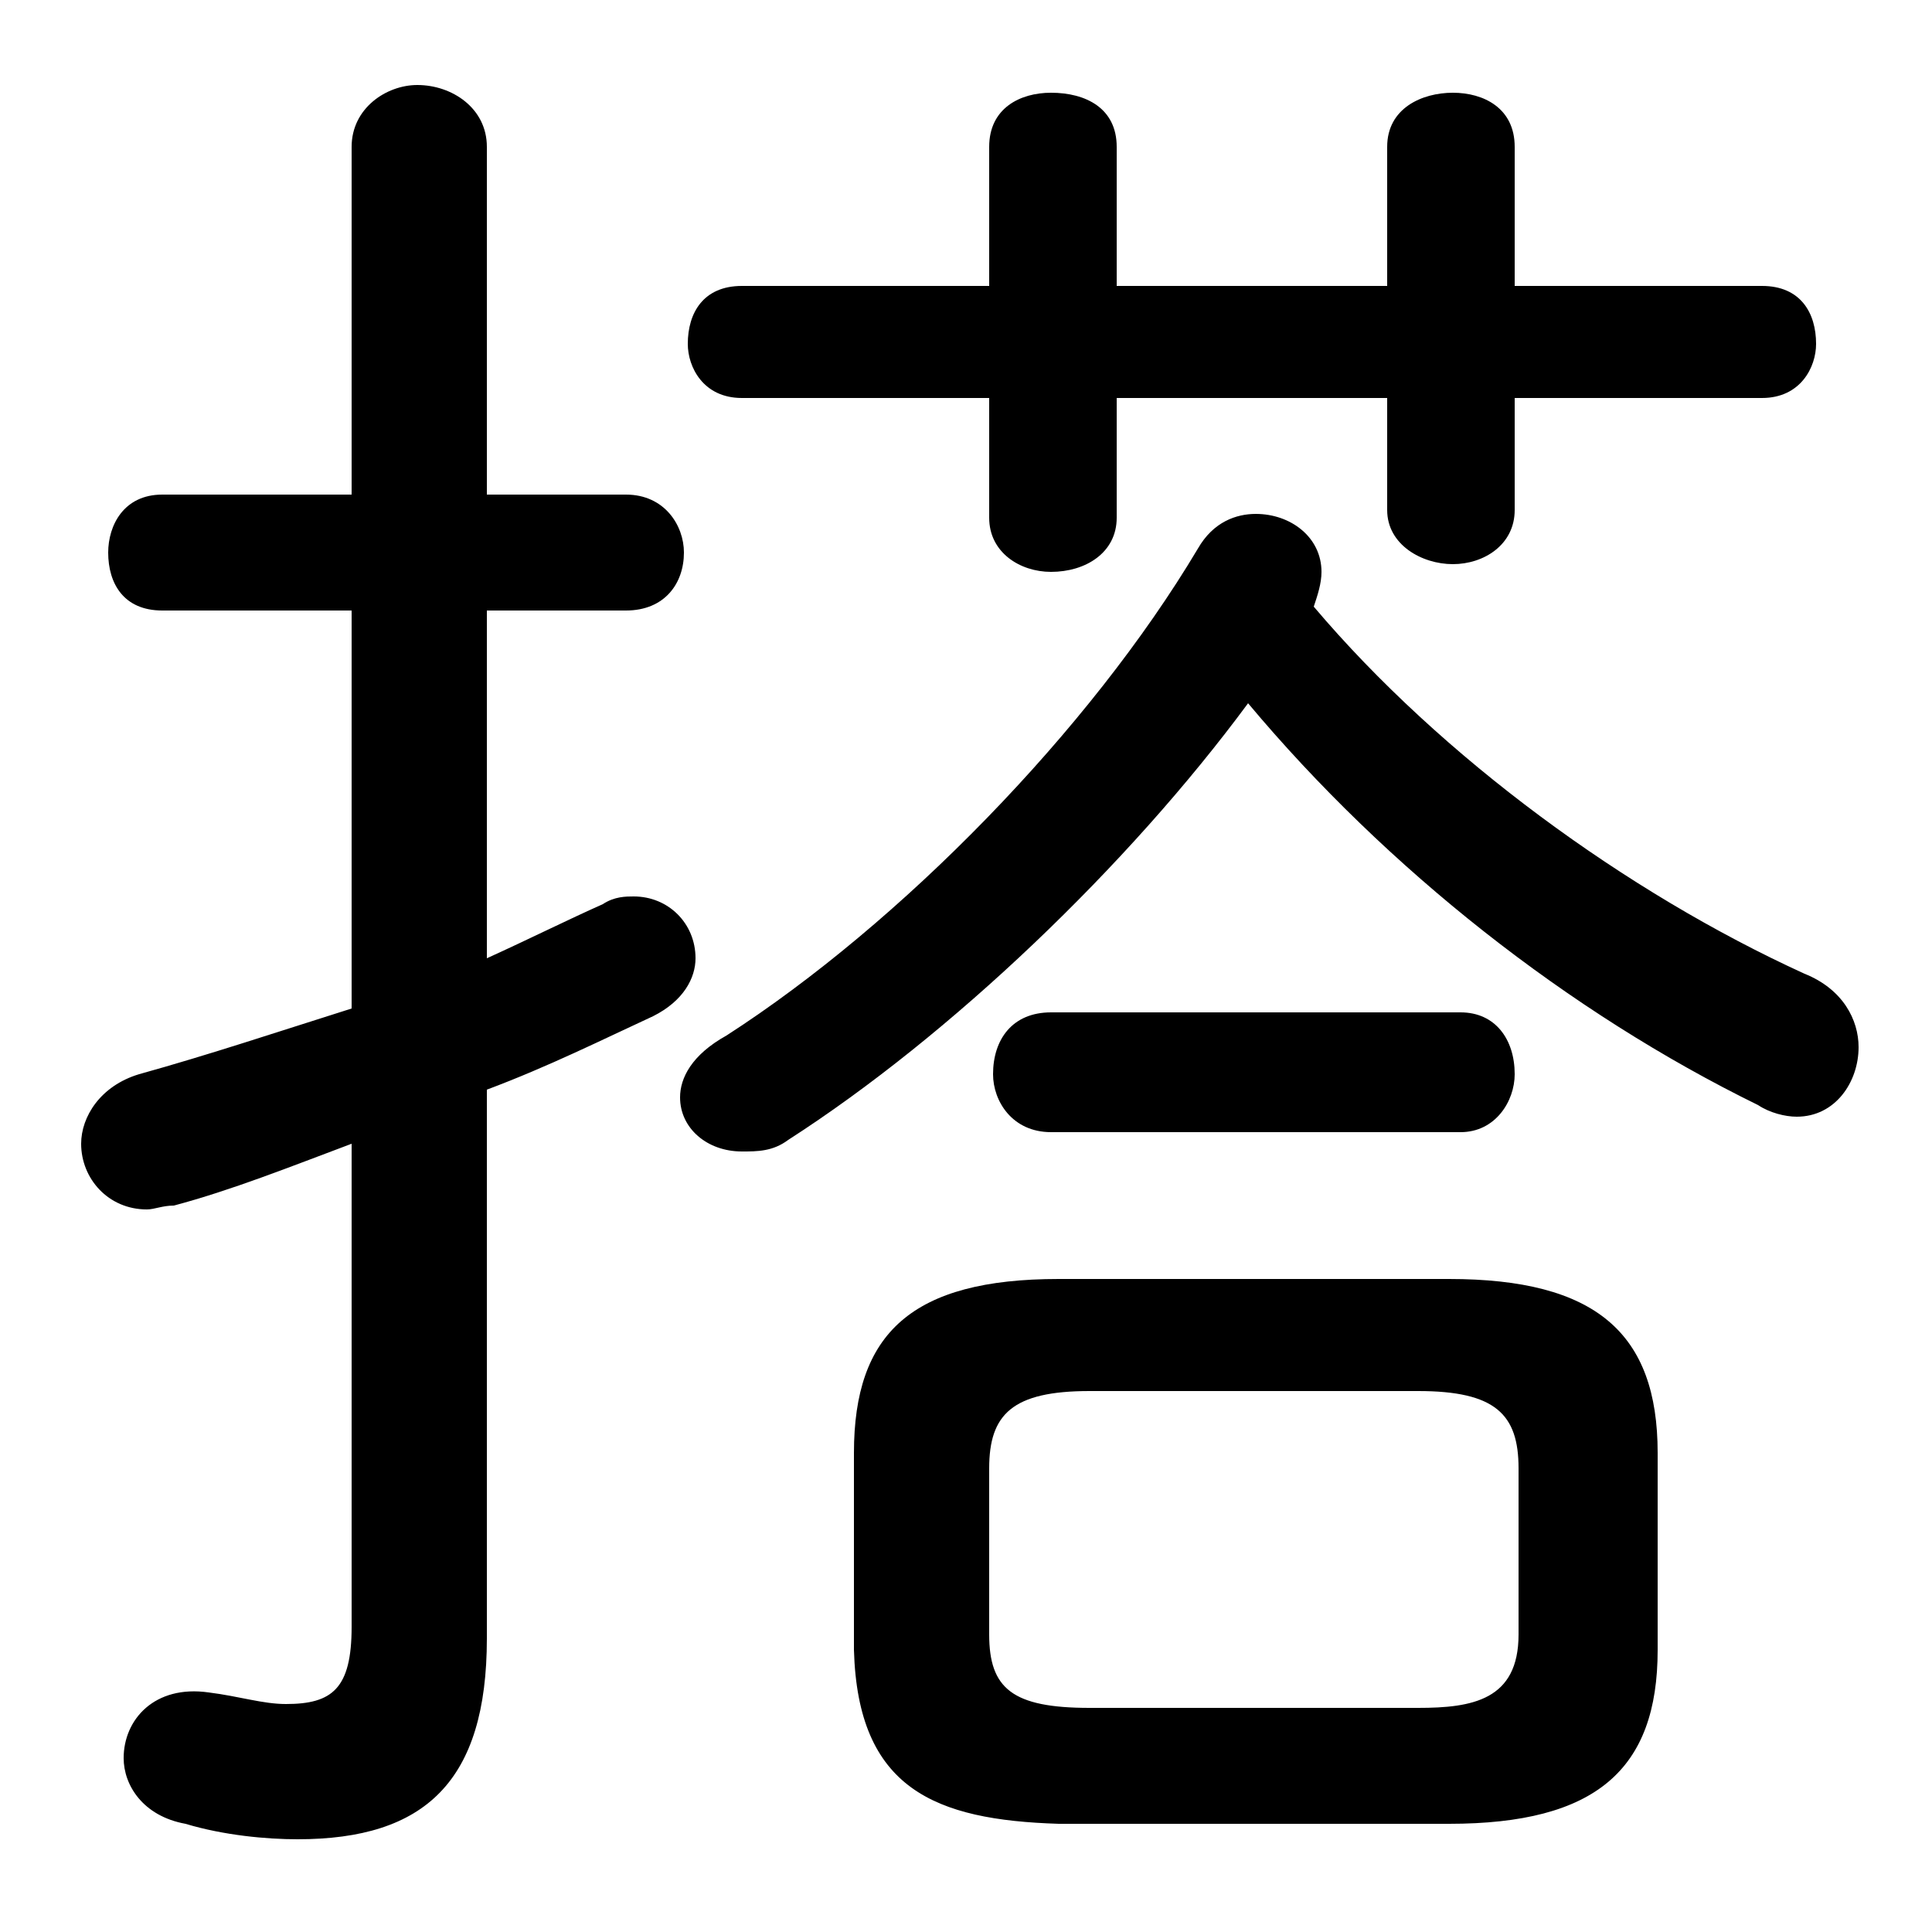 <svg xmlns="http://www.w3.org/2000/svg" viewBox="0 -44.0 50.0 50.0">
    <rect x="0" y="-44.0" width="50.0" height="50.0" fill="#808080" stroke="none"/>
    <g transform="scale(1, -1)">
        <!-- ボディの枠 -->
        <rect x="0" y="-6.0" width="50.0" height="50.0"
            stroke="white" fill="white"/>
        <!-- グリフ座標系の原点 -->
        <circle cx="0" cy="0" r="5" fill="white"/>
        <!-- グリフのアウトライン -->
        <g style="fill:black;stroke:#000000;stroke-width:0;stroke-linecap:round;stroke-linejoin:round;">
        <path d="M 28.9 36.6 L 28.9 40.2 C 28.9 41.2 28.1 41.6 27.2 41.6 C 26.4 41.6 25.6 41.2 25.6 40.2 L 25.6 36.6 L 19.2 36.6 C 18.2 36.6 17.8 35.9 17.8 35.1 C 17.8 34.5 18.2 33.7 19.2 33.7 L 25.6 33.7 L 25.6 30.6 C 25.6 29.7 26.4 29.2 27.2 29.2 C 28.1 29.2 28.9 29.7 28.9 30.6 L 28.9 33.7 L 35.9 33.7 L 35.9 30.8 C 35.9 29.9 36.8 29.4 37.6 29.4 C 38.4 29.4 39.2 29.9 39.2 30.8 L 39.2 33.7 L 45.6 33.7 C 46.6 33.7 47.0 34.5 47.0 35.1 C 47.0 35.9 46.6 36.6 45.6 36.6 L 39.2 36.6 L 39.2 40.2 C 39.2 41.2 38.4 41.6 37.6 41.6 C 36.8 41.6 35.9 41.2 35.9 40.2 L 35.9 36.6 Z M 37.5 -3.2 C 41.3 -3.2 42.9 -1.8 42.9 1.3 L 42.9 6.4 C 42.9 9.5 41.3 10.9 37.5 10.9 L 27.4 10.9 C 23.6 10.9 22.1 9.5 22.1 6.4 L 22.1 1.3 C 22.2 -2.3 24.2 -3.1 27.4 -3.2 Z M 28.2 -0.2 C 26.2 -0.2 25.6 0.3 25.6 1.7 L 25.6 6.0 C 25.6 7.4 26.2 8.0 28.2 8.0 L 36.7 8.0 C 38.7 8.0 39.3 7.4 39.3 6.0 L 39.3 1.7 C 39.3 0.0 38.1 -0.2 36.7 -0.2 Z M 32.3 25.8 C 35.9 21.5 40.6 17.8 45.5 15.4 C 45.8 15.2 46.2 15.1 46.5 15.1 C 47.5 15.1 48.1 16.0 48.1 16.9 C 48.1 17.6 47.7 18.4 46.7 18.8 C 42.1 20.9 37.3 24.4 34.0 28.3 C 34.1 28.6 34.2 28.9 34.2 29.2 C 34.2 30.1 33.4 30.7 32.5 30.7 C 32.0 30.7 31.4 30.5 31.0 29.8 C 28.2 25.1 23.3 20.1 18.8 17.2 C 17.9 16.7 17.6 16.1 17.6 15.6 C 17.6 14.8 18.3 14.2 19.2 14.2 C 19.6 14.2 20.0 14.2 20.4 14.5 C 24.6 17.2 29.2 21.6 32.3 25.8 Z M 12.6 15.8 C 14.2 16.4 15.6 17.1 16.9 17.7 C 17.7 18.1 18.0 18.7 18.0 19.2 C 18.0 20.1 17.3 20.8 16.4 20.8 C 16.2 20.8 15.9 20.8 15.6 20.6 C 14.7 20.2 13.7 19.7 12.6 19.2 L 12.6 28.2 L 16.2 28.2 C 17.2 28.2 17.7 28.9 17.7 29.7 C 17.7 30.4 17.2 31.2 16.2 31.2 L 12.6 31.2 L 12.6 40.2 C 12.6 41.2 11.7 41.8 10.8 41.8 C 10.0 41.8 9.1 41.2 9.1 40.2 L 9.1 31.2 L 4.2 31.2 C 3.2 31.2 2.8 30.4 2.8 29.7 C 2.8 28.9 3.2 28.2 4.2 28.2 L 9.1 28.2 L 9.1 17.9 C 7.2 17.3 5.4 16.7 3.6 16.2 C 2.6 15.9 2.1 15.1 2.1 14.4 C 2.1 13.5 2.8 12.7 3.8 12.7 C 4.0 12.7 4.2 12.8 4.5 12.8 C 6.0 13.2 7.5 13.8 9.1 14.4 L 9.1 1.9 C 9.1 0.3 8.6 -0.1 7.4 -0.1 C 6.8 -0.1 6.2 0.1 5.4 0.2 C 4.0 0.4 3.2 -0.5 3.2 -1.5 C 3.2 -2.2 3.7 -3.0 4.8 -3.2 C 5.8 -3.5 6.9 -3.6 7.7 -3.6 C 11.0 -3.6 12.6 -2.1 12.6 1.6 Z M 37.8 14.7 C 38.7 14.7 39.2 15.5 39.2 16.2 C 39.2 17.1 38.7 17.8 37.8 17.8 L 27.2 17.8 C 26.2 17.8 25.7 17.1 25.7 16.2 C 25.7 15.5 26.2 14.7 27.2 14.7 Z"/>
    </g>
    </g>
</svg>
